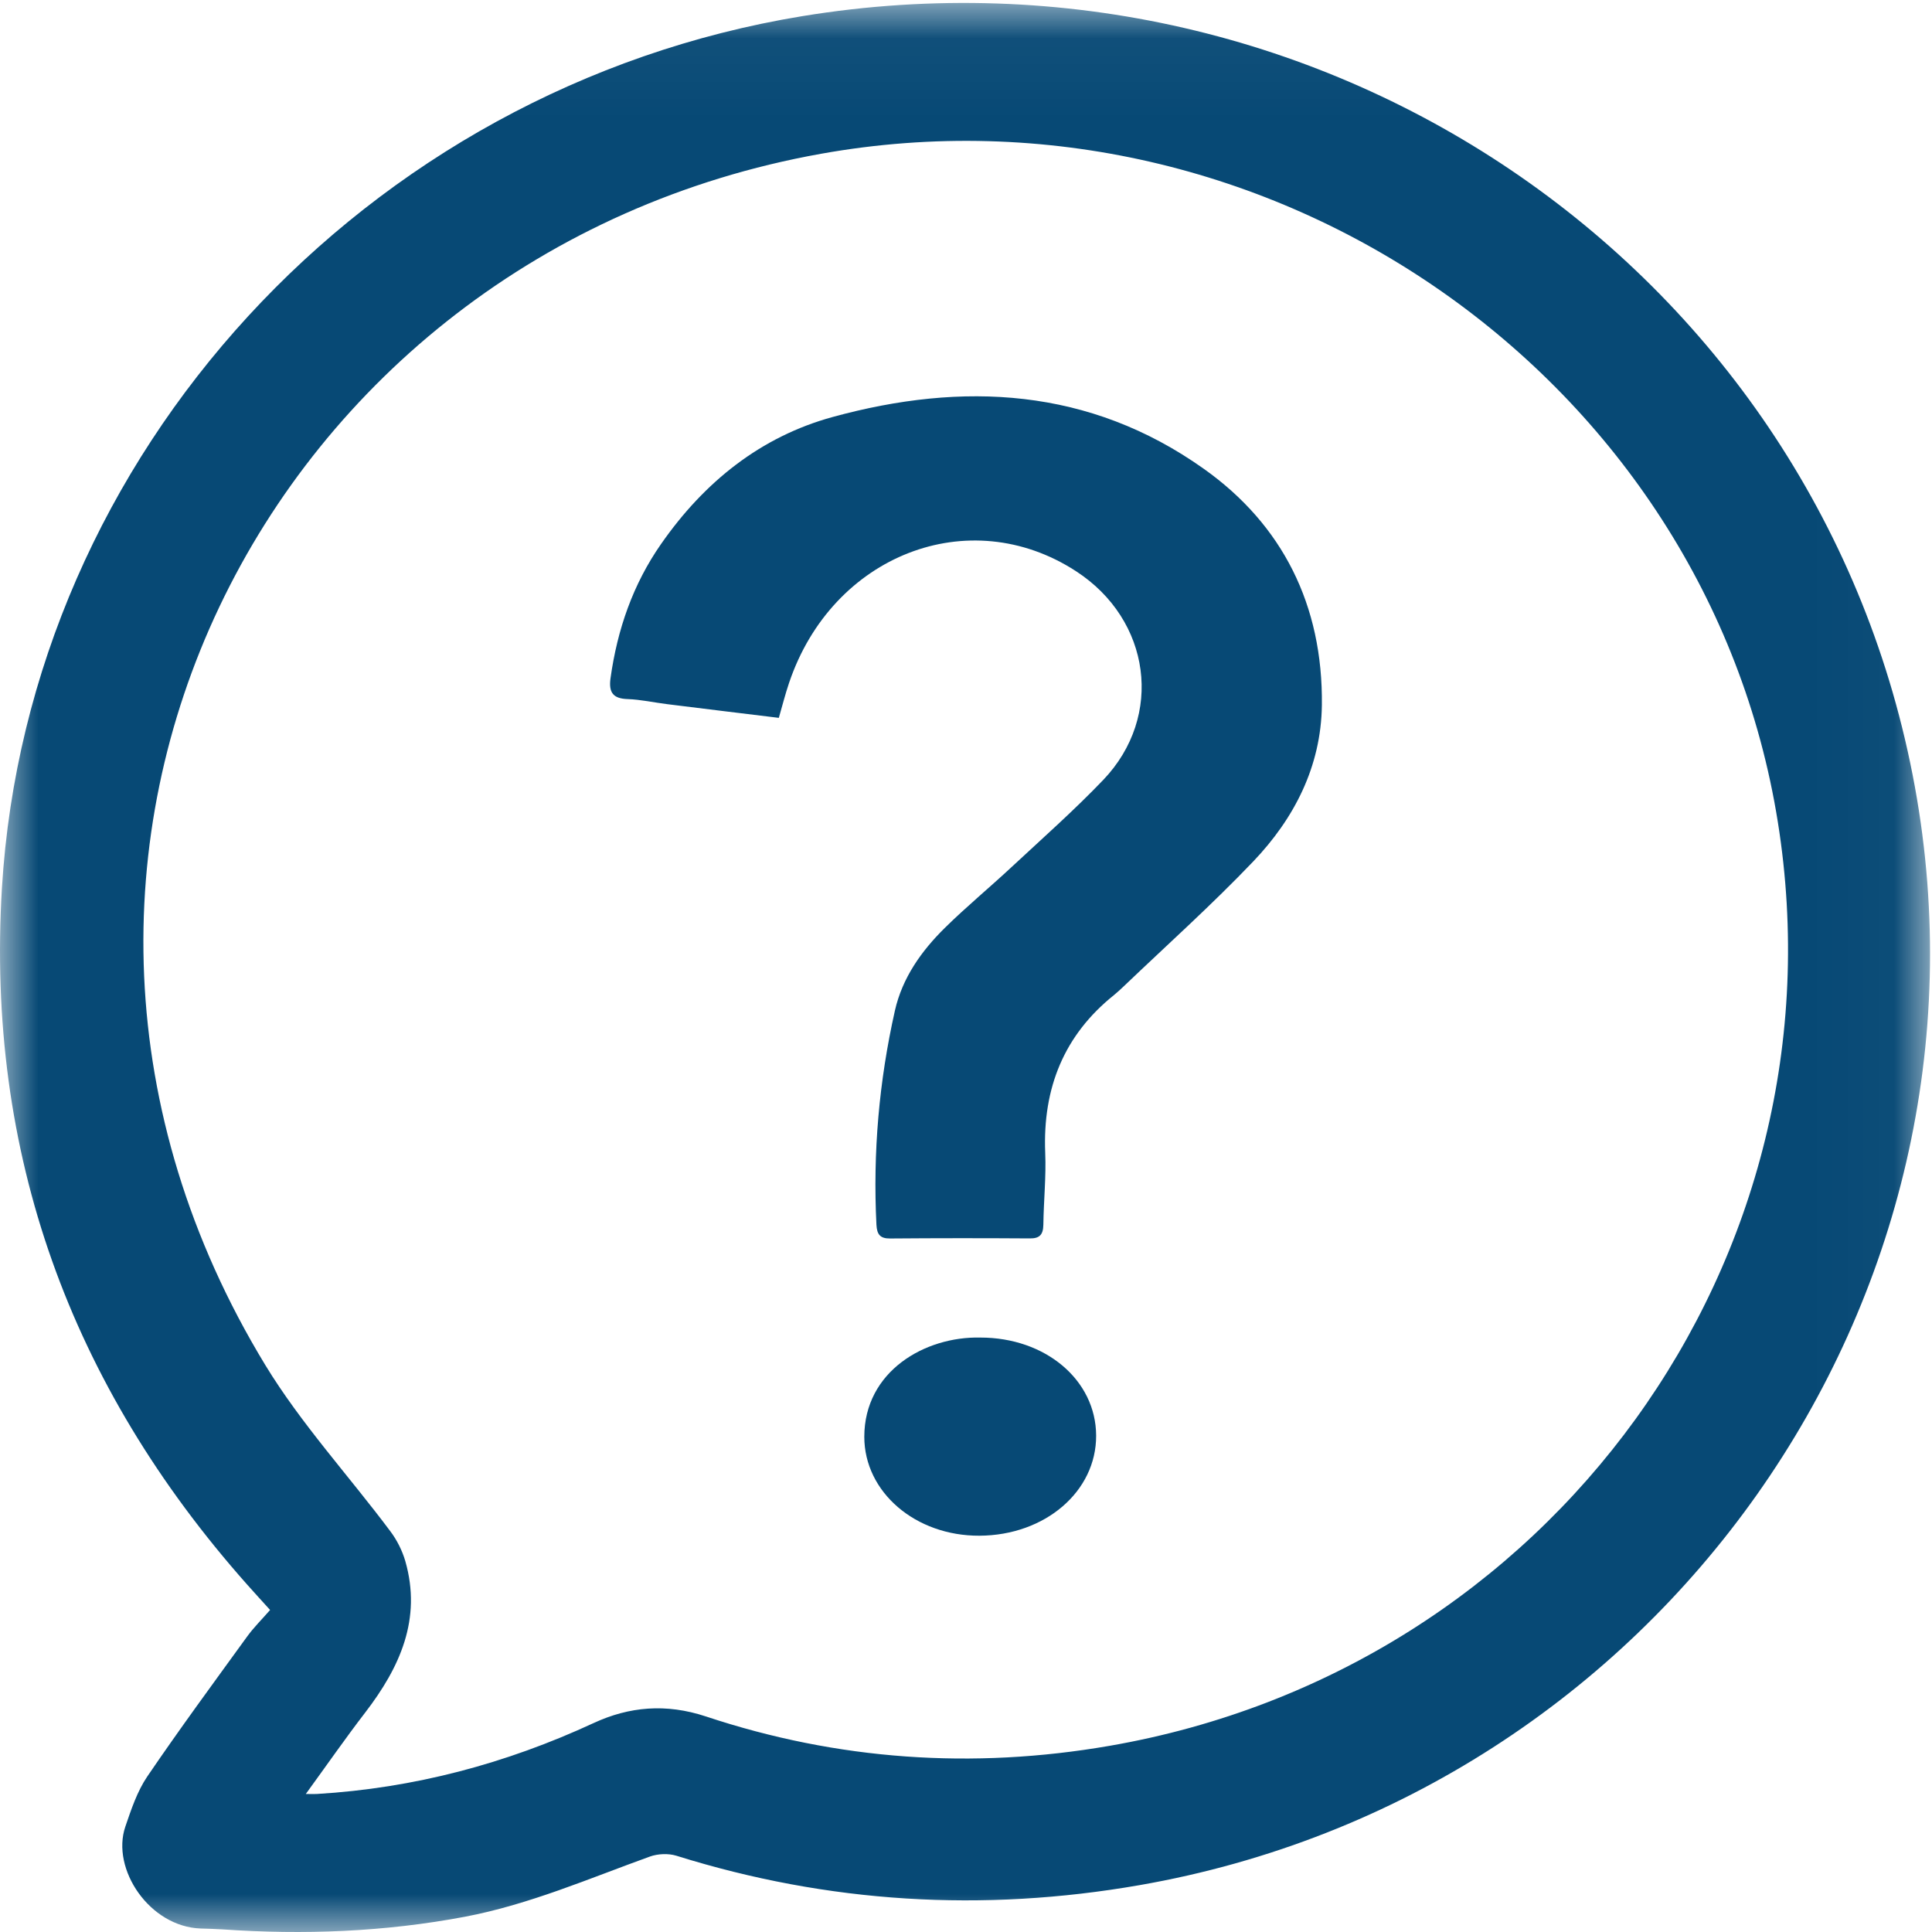 <?xml version="1.0" encoding="UTF-8"?>
<svg width="25px" height="25px" viewBox="0 0 25 25" version="1.1" xmlns="http://www.w3.org/2000/svg" xmlns:xlink="http://www.w3.org/1999/xlink">
    <!-- Generator: Sketch 63.1 (92452) - https://sketch.com -->
    <title>FAQ icoon</title>
    <desc>Created with Sketch.</desc>
    <defs>
        <polygon id="path-1" points="0 0.038 24.975 0.038 24.975 25 0 25"></polygon>
    </defs>
    <g id="FAQ-icoon" stroke="none" stroke-width="1" fill="none" fill-rule="evenodd">
        <g id="Group-8">
            <g id="Group-3">
                <mask id="mask-2" fill="white">
                    <use xlink:href="#path-1"></use>
                </mask>
                <g id="Clip-2"></g>
                <path d="M3.957,23.214 C4.043,23.214 4.072,23.216 4.1,23.214 C5.355,23.139 6.544,22.823 7.682,22.296 C8.142,22.083 8.619,22.04 9.135,22.211 C10.838,22.777 12.585,22.898 14.357,22.591 C20.071,21.602 23.91,16.294 23.005,10.636 C22.089,4.899 16.445,0.947 10.623,1.99 C3.432,3.277 -0.549,11.115 3.433,17.664 C3.896,18.424 4.512,19.094 5.049,19.812 C5.136,19.927 5.205,20.064 5.245,20.202 C5.459,20.951 5.175,21.575 4.726,22.16 C4.469,22.494 4.229,22.84 3.957,23.214 M3.495,20.833 C3.395,20.722 3.295,20.614 3.197,20.503 C0.904,17.92 -0.182,14.917 0.025,11.491 C0.365,5.875 4.729,1.136 10.381,0.209 C17.169,-0.903 23.563,3.524 24.778,10.179 C25.99,16.815 21.471,23.222 14.744,24.394 C12.718,24.747 10.718,24.628 8.752,24.013 C8.648,23.981 8.512,23.987 8.409,24.024 C7.619,24.309 6.847,24.645 6.014,24.803 C4.975,24.999 3.93,25.039 2.878,24.966 C2.785,24.96 2.692,24.958 2.599,24.955 C1.934,24.933 1.435,24.184 1.622,23.636 C1.698,23.414 1.775,23.181 1.905,22.989 C2.322,22.376 2.762,21.778 3.197,21.178 C3.283,21.059 3.389,20.955 3.495,20.833" id="Fill-1" fill="#074975" mask="url(#mask-2)"></path>
            </g>
            <path d="M10.078,9.289 C9.595,9.23 9.115,9.172 8.635,9.112 C8.464,9.091 8.293,9.052 8.12,9.046 C7.937,9.04 7.874,8.964 7.9,8.777 C7.988,8.145 8.191,7.56 8.553,7.041 C9.115,6.233 9.847,5.65 10.774,5.396 C12.456,4.935 14.096,5.014 15.578,6.067 C16.594,6.788 17.12,7.83 17.105,9.124 C17.095,9.921 16.745,10.593 16.219,11.145 C15.682,11.708 15.103,12.226 14.541,12.763 C14.501,12.802 14.458,12.84 14.415,12.876 C13.771,13.392 13.491,14.076 13.525,14.917 C13.538,15.226 13.505,15.537 13.501,15.847 C13.499,15.977 13.452,16.026 13.328,16.025 C12.724,16.021 12.12,16.021 11.517,16.026 C11.39,16.027 11.348,15.975 11.341,15.849 C11.294,14.914 11.375,13.989 11.58,13.078 C11.676,12.652 11.924,12.305 12.224,12.009 C12.505,11.732 12.81,11.481 13.098,11.212 C13.495,10.843 13.902,10.483 14.277,10.091 C15.063,9.267 14.893,8.02 13.923,7.391 C12.54,6.492 10.767,7.182 10.21,8.838 C10.162,8.98 10.125,9.126 10.078,9.289" id="Fill-4" fill="#074975"></path>
            <path d="M12.684,17.308 C13.529,17.307 14.181,17.858 14.184,18.576 C14.187,19.299 13.524,19.868 12.674,19.872 C11.846,19.876 11.184,19.308 11.184,18.592 C11.185,17.743 11.97,17.292 12.684,17.308" id="Fill-6" fill="#074975"></path>
        </g>
    </g>
</svg>
